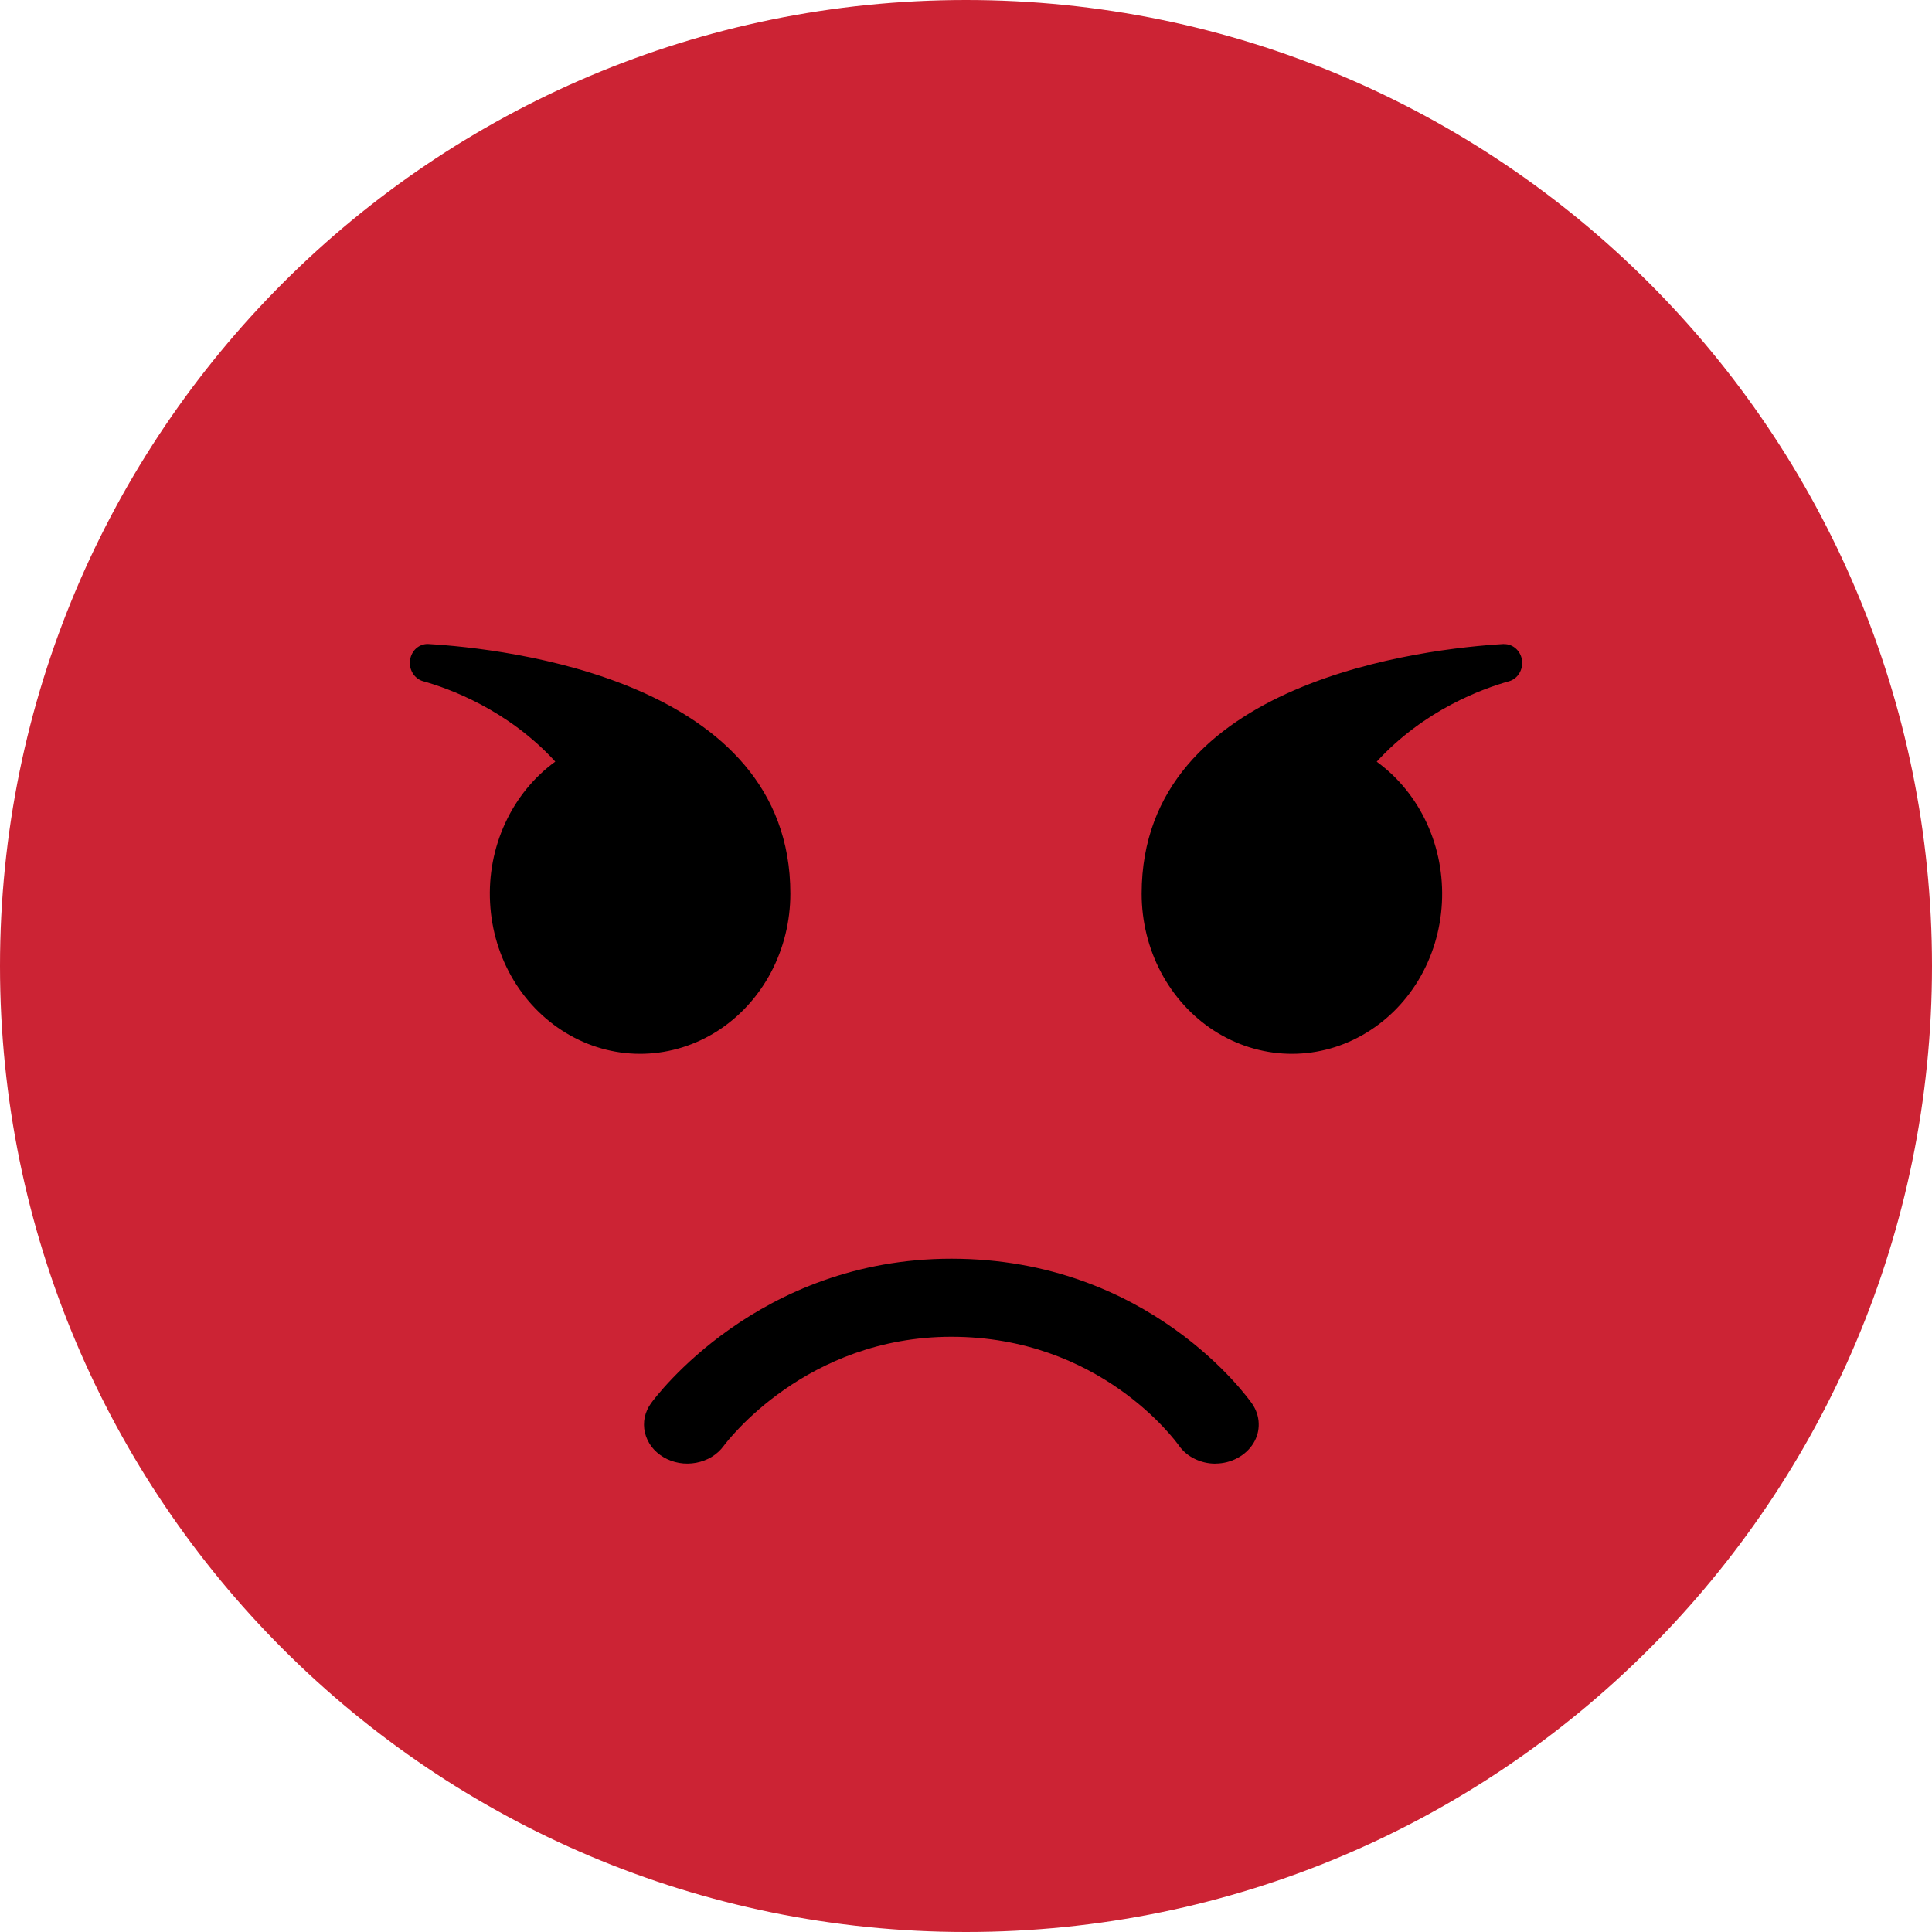 <svg
	width="24"
	height="24"
	viewBox="0 0 24 24"
	fill="none"
	xmlns="http://www.w3.org/2000/svg"
>
	<g clip-path="url(#clip0_740_14763)">
		<path
			d="M12 24C18.627 24 24 18.627 24 12C24 5.373 18.627 0 12 0C5.373 0 0 5.373 0 12C0 18.627 5.373 24 12 24Z"
			fill="#CC2334"
		/>
		<path
			d="M5.318 8C5.264 7.998 5.212 8.018 5.17 8.054C5.129 8.091 5.102 8.142 5.094 8.199C5.085 8.255 5.097 8.313 5.126 8.361C5.155 8.41 5.199 8.445 5.251 8.461C5.573 8.55 6.305 8.813 6.898 9.461C6.632 9.654 6.418 9.917 6.276 10.225C6.134 10.532 6.069 10.874 6.088 11.216C6.106 11.558 6.207 11.889 6.381 12.178C6.555 12.466 6.796 12.701 7.081 12.861C7.365 13.021 7.684 13.1 8.005 13.09C8.327 13.08 8.64 12.982 8.916 12.805C9.191 12.628 9.419 12.378 9.577 12.08C9.735 11.781 9.818 11.444 9.818 11.102C9.82 8.444 6.271 8.056 5.318 8Z"
			fill="black"
		/>
		<path
			d="M18.682 8C17.731 8.056 14.182 8.444 14.182 11.102C14.182 11.445 14.265 11.782 14.423 12.08C14.581 12.378 14.809 12.628 15.084 12.805C15.36 12.982 15.673 13.08 15.995 13.09C16.316 13.1 16.635 13.021 16.919 12.861C17.204 12.701 17.445 12.466 17.619 12.178C17.793 11.89 17.894 11.558 17.912 11.216C17.93 10.874 17.866 10.533 17.724 10.226C17.582 9.918 17.368 9.655 17.102 9.462C17.695 8.814 18.427 8.551 18.749 8.462C18.801 8.446 18.846 8.411 18.874 8.363C18.903 8.314 18.915 8.257 18.907 8.2C18.898 8.143 18.871 8.092 18.829 8.055C18.788 8.019 18.736 8 18.682 8.001V8Z"
			fill="black"
		/>
		<path
			d="M15.098 18.182C15.007 18.182 14.918 18.161 14.838 18.121C14.758 18.082 14.691 18.024 14.643 17.955C14.602 17.898 13.664 16.606 11.819 16.606C10.011 16.606 9.03 17.908 8.989 17.963C8.95 18.016 8.9 18.062 8.841 18.098C8.783 18.133 8.717 18.158 8.648 18.171C8.579 18.184 8.507 18.185 8.438 18.173C8.368 18.161 8.302 18.137 8.243 18.102C8.184 18.067 8.133 18.022 8.093 17.97C8.054 17.917 8.026 17.858 8.011 17.795C7.997 17.733 7.996 17.669 8.009 17.606C8.023 17.544 8.049 17.484 8.088 17.431C8.141 17.358 9.417 15.636 11.819 15.636C14.276 15.636 15.504 17.366 15.555 17.439C15.605 17.512 15.634 17.597 15.636 17.683C15.639 17.77 15.616 17.855 15.569 17.931C15.522 18.006 15.454 18.069 15.371 18.113C15.289 18.157 15.194 18.181 15.098 18.181V18.182Z"
			fill="black"
		/>
	</g>
	<defs>
		<clipPath id="clip0_740_14763">
			<rect
				width="24"
				height="24"
				fill="white"
			/>
		</clipPath>
	</defs>
</svg>

